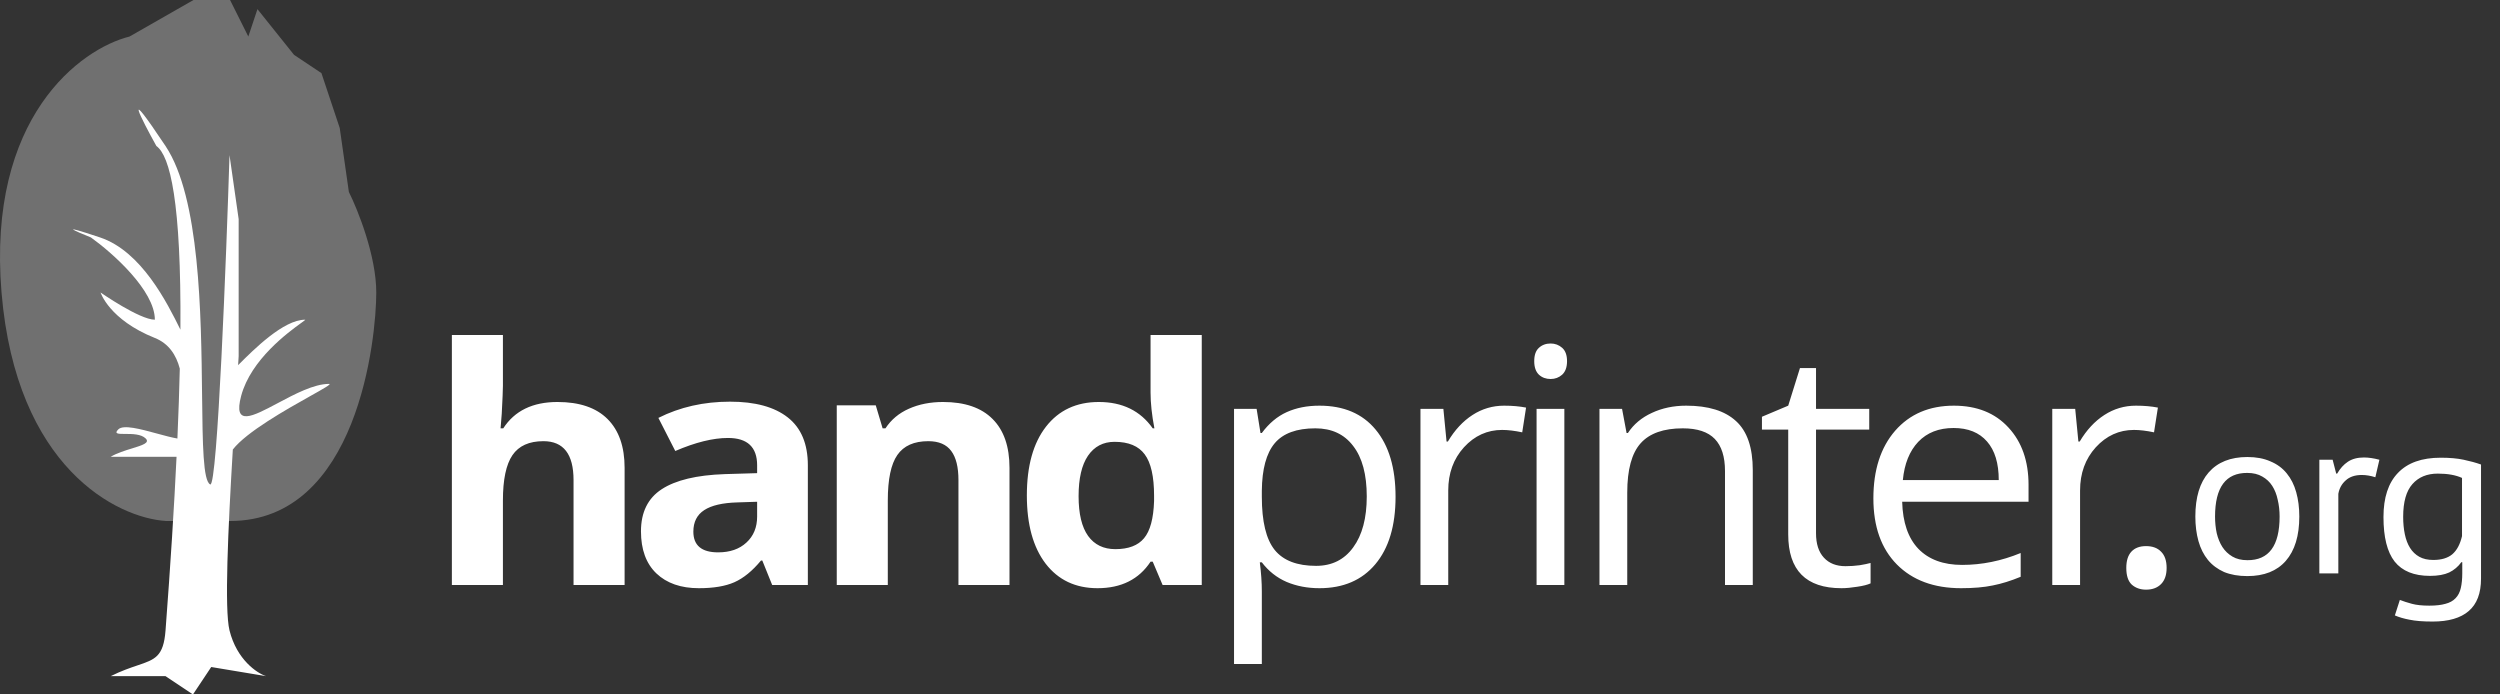 <svg width="108" height="30" viewBox="0 0 108 30" fill="none" xmlns="http://www.w3.org/2000/svg">
<rect x="0" y="0" width="108" height="30" fill="#333333" stroke="none"/>
<path opacity="0.3" d="M0.066 12.636C0.698 20.217 5.068 22.376 7.174 22.507H9.938C15.466 22.507 16.255 14.61 16.255 12.636C16.255 11.056 15.466 9.082 15.071 8.292L14.676 5.528L13.886 3.159L12.702 2.369L11.122 0.395L10.727 1.579L9.938 0H8.358L5.594 1.579C3.488 2.106 -0.566 5.054 0.066 12.636Z" fill="white"/>
<path fill-rule="evenodd" clip-rule="evenodd" d="M4.782 29.21H7.151L8.336 30L9.125 28.815L11.495 29.21C11.1 29.079 10.231 28.5 9.915 27.236C9.691 26.339 9.851 22.866 10.058 19.419C10.655 18.653 12.362 17.695 13.401 17.112C13.973 16.792 14.343 16.584 14.215 16.584C13.562 16.584 12.725 17.029 11.996 17.417C10.908 17.996 10.06 18.447 10.418 17.103C10.838 15.527 12.469 14.344 13.011 13.952C13.138 13.859 13.205 13.811 13.182 13.811C12.249 13.811 10.965 15.096 10.297 15.764C10.293 15.767 10.29 15.771 10.286 15.775C10.294 15.645 10.302 15.517 10.31 15.39V9.467L9.915 6.703C9.783 10.915 9.395 21.076 9.082 20.928C8.771 20.78 8.753 19.198 8.73 17.089C8.691 13.553 8.635 8.534 7.151 6.308C5.256 3.465 6.098 5.124 6.756 6.308C7.346 6.73 7.834 8.717 7.794 14.239L7.787 14.227C7.228 13.098 6.117 10.855 4.321 10.257C2.426 9.625 3.268 9.994 3.926 10.257C4.848 10.915 6.69 12.547 6.69 13.811C6.032 13.811 4.344 12.636 4.344 12.636C4.344 12.636 4.716 13.811 6.69 14.6C7.29 14.84 7.612 15.333 7.767 15.925C7.746 16.848 7.712 17.852 7.664 18.944C7.416 18.902 7.103 18.817 6.781 18.729C6.077 18.537 5.328 18.332 5.111 18.549C4.913 18.746 5.111 18.746 5.407 18.746C5.703 18.746 6.098 18.746 6.295 18.944C6.483 19.132 6.145 19.236 5.702 19.372C5.4 19.465 5.049 19.573 4.782 19.733H7.627C7.523 21.894 7.368 24.38 7.151 27.236C7.065 28.366 6.703 28.488 5.933 28.747C5.62 28.853 5.239 28.982 4.782 29.21Z" fill="white"/>
<path fill-rule="evenodd" clip-rule="evenodd" d="M24.777 25.271H26.983V20.211C26.983 19.295 26.737 18.592 26.245 18.101C25.753 17.611 25.033 17.366 24.083 17.366C23.013 17.366 22.232 17.745 21.741 18.504H21.625L21.675 17.879C21.709 17.245 21.726 16.843 21.726 16.671V14.471H19.521V25.271H21.726V21.62C21.726 20.718 21.863 20.066 22.138 19.663C22.413 19.26 22.859 19.059 23.476 19.059C24.344 19.059 24.777 19.619 24.777 20.739V25.271ZM32.932 24.216L33.358 25.271H34.899V20.1C34.899 19.175 34.609 18.485 34.031 18.032C33.453 17.578 32.621 17.352 31.536 17.352C30.404 17.352 29.372 17.585 28.442 18.053L29.172 19.483C30.044 19.108 30.804 18.92 31.45 18.92C32.288 18.92 32.708 19.314 32.708 20.1V20.44L31.305 20.482C30.095 20.524 29.189 20.741 28.586 21.134C27.989 21.523 27.69 22.129 27.69 22.953C27.69 23.74 27.912 24.346 28.355 24.771C28.803 25.197 29.415 25.41 30.192 25.41C30.823 25.41 31.334 25.325 31.724 25.153C32.12 24.977 32.503 24.665 32.874 24.216H32.932ZM31.855 21.704L32.708 21.676V22.314C32.708 22.782 32.553 23.157 32.245 23.439C31.941 23.721 31.534 23.862 31.023 23.862C30.31 23.862 29.953 23.564 29.953 22.967C29.953 22.55 30.11 22.24 30.423 22.037C30.736 21.833 31.213 21.722 31.855 21.704ZM43.61 25.271H41.405V20.739C41.405 20.179 41.301 19.76 41.094 19.483C40.886 19.2 40.556 19.059 40.103 19.059C39.486 19.059 39.04 19.258 38.765 19.656C38.491 20.049 38.353 20.704 38.353 21.62V25.271H36.148V17.511H37.833L38.129 18.504H38.252C38.498 18.129 38.835 17.847 39.264 17.657C39.698 17.463 40.19 17.366 40.739 17.366C41.679 17.366 42.393 17.611 42.88 18.101C43.367 18.587 43.61 19.291 43.61 20.211V25.271ZM45.17 24.348C45.715 25.056 46.462 25.41 47.412 25.41C48.438 25.41 49.202 25.028 49.704 24.265H49.798L50.224 25.271H51.916V14.471H49.704V16.956C49.704 17.41 49.759 17.925 49.87 18.504H49.798C49.263 17.745 48.487 17.366 47.469 17.366C46.501 17.366 45.739 17.722 45.185 18.434C44.635 19.142 44.36 20.133 44.36 21.405C44.36 22.659 44.63 23.64 45.17 24.348ZM49.422 23.252C49.161 23.566 48.749 23.723 48.185 23.723C47.674 23.723 47.282 23.534 47.007 23.154C46.732 22.77 46.595 22.196 46.595 21.433C46.595 20.669 46.73 20.089 46.999 19.691C47.274 19.288 47.657 19.087 48.149 19.087C48.752 19.087 49.185 19.267 49.451 19.628C49.721 19.989 49.856 20.586 49.856 21.419V21.648C49.831 22.402 49.687 22.937 49.422 23.252ZM56.998 25.41C56.482 25.41 56.01 25.32 55.581 25.139C55.156 24.954 54.8 24.672 54.511 24.293H54.424C54.481 24.737 54.511 25.158 54.511 25.556V28.686H53.31V17.664H54.286L54.453 18.705H54.511C54.819 18.289 55.178 17.988 55.588 17.803C55.998 17.618 56.468 17.525 56.998 17.525C58.049 17.525 58.858 17.87 59.427 18.559C60.001 19.249 60.288 20.216 60.288 21.461C60.288 22.71 59.996 23.682 59.413 24.376C58.834 25.065 58.029 25.41 56.998 25.41ZM56.824 18.504C56.014 18.504 55.429 18.719 55.067 19.149C54.706 19.58 54.52 20.265 54.511 21.204V21.461C54.511 22.53 54.696 23.295 55.067 23.758C55.438 24.216 56.034 24.445 56.853 24.445C57.538 24.445 58.073 24.179 58.458 23.647C58.849 23.115 59.044 22.381 59.044 21.447C59.044 20.498 58.849 19.772 58.458 19.267C58.073 18.758 57.528 18.504 56.824 18.504ZM65.926 17.608C65.646 17.553 65.331 17.525 64.979 17.525C64.482 17.525 64.027 17.659 63.612 17.928C63.198 18.196 62.843 18.578 62.549 19.073H62.491L62.354 17.664H61.364V25.271H62.564V21.19C62.564 20.445 62.79 19.823 63.243 19.323C63.701 18.823 64.251 18.573 64.892 18.573C65.143 18.573 65.432 18.608 65.76 18.677L65.926 17.608ZM67.58 25.271H66.38V17.664H67.58V25.271ZM66.279 15.602C66.279 15.339 66.346 15.147 66.481 15.026C66.616 14.902 66.785 14.839 66.987 14.839C67.18 14.839 67.346 14.902 67.486 15.026C67.626 15.151 67.696 15.343 67.696 15.602C67.696 15.862 67.626 16.056 67.486 16.186C67.346 16.311 67.18 16.373 66.987 16.373C66.785 16.373 66.616 16.311 66.481 16.186C66.346 16.056 66.279 15.862 66.279 15.602ZM74.52 20.35V25.271H75.72V20.308C75.72 19.337 75.479 18.631 74.997 18.192C74.515 17.747 73.797 17.525 72.843 17.525C72.298 17.525 71.804 17.629 71.36 17.837C70.917 18.041 70.572 18.33 70.326 18.705H70.268L70.073 17.664H69.097V25.271H70.297V21.28C70.297 20.29 70.49 19.58 70.876 19.149C71.261 18.719 71.869 18.504 72.698 18.504C73.325 18.504 73.785 18.657 74.079 18.962C74.373 19.267 74.52 19.73 74.52 20.35ZM79.724 24.459C79.936 24.459 80.141 24.445 80.339 24.418C80.537 24.385 80.693 24.353 80.809 24.32V25.202C80.679 25.262 80.486 25.311 80.231 25.348C79.98 25.389 79.753 25.41 79.551 25.41C78.018 25.41 77.251 24.635 77.251 23.085V18.559H76.116V18.004L77.251 17.525L77.758 15.901H78.452V17.664H80.751V18.559H78.452V23.036C78.452 23.494 78.565 23.846 78.792 24.091C79.018 24.337 79.329 24.459 79.724 24.459ZM81.943 24.383C82.622 25.068 83.548 25.41 84.719 25.41C85.254 25.41 85.71 25.371 86.086 25.292C86.466 25.218 86.869 25.093 87.293 24.917V23.89C86.459 24.233 85.616 24.404 84.763 24.404C83.953 24.404 83.324 24.172 82.875 23.71C82.432 23.247 82.198 22.569 82.174 21.676H87.633V20.947C87.633 19.92 87.344 19.094 86.765 18.469C86.187 17.84 85.401 17.525 84.408 17.525C83.348 17.525 82.502 17.886 81.87 18.608C81.244 19.33 80.93 20.304 80.93 21.53C80.93 22.747 81.268 23.698 81.943 24.383ZM82.868 19.087C83.249 18.689 83.757 18.49 84.394 18.49C85.02 18.49 85.502 18.684 85.84 19.073C86.177 19.457 86.346 20.012 86.346 20.739H82.203C82.27 20.035 82.492 19.485 82.868 19.087ZM92.273 17.525C92.625 17.525 92.941 17.553 93.221 17.608L93.054 18.677C92.727 18.608 92.437 18.573 92.187 18.573C91.546 18.573 90.996 18.823 90.538 19.323C90.085 19.823 89.859 20.445 89.859 21.19V25.271H88.658V17.664H89.649L89.786 19.073H89.844C90.138 18.578 90.492 18.196 90.907 17.928C91.322 17.659 91.777 17.525 92.273 17.525ZM92.073 23.834C91.928 23.992 91.856 24.226 91.856 24.535C91.856 24.869 91.935 25.109 92.094 25.257C92.258 25.401 92.463 25.473 92.709 25.473C92.984 25.473 93.201 25.392 93.36 25.23C93.519 25.068 93.598 24.836 93.598 24.535C93.598 24.226 93.519 23.992 93.36 23.834C93.206 23.672 92.989 23.592 92.709 23.592C92.434 23.592 92.222 23.672 92.073 23.834ZM94.839 22.315C94.839 21.484 95.031 20.849 95.413 20.411C95.803 19.966 96.36 19.743 97.085 19.743C97.467 19.743 97.799 19.805 98.079 19.93C98.366 20.048 98.602 20.221 98.787 20.45C98.971 20.673 99.108 20.944 99.197 21.265C99.285 21.579 99.33 21.929 99.33 22.315C99.33 23.146 99.135 23.785 98.746 24.23C98.363 24.668 97.809 24.887 97.085 24.887C96.702 24.887 96.367 24.828 96.08 24.711C95.8 24.586 95.567 24.413 95.383 24.19C95.198 23.961 95.061 23.69 94.973 23.375C94.884 23.055 94.839 22.701 94.839 22.315ZM95.69 22.315C95.69 22.564 95.714 22.803 95.762 23.032C95.817 23.261 95.899 23.461 96.008 23.631C96.118 23.801 96.261 23.938 96.439 24.043C96.616 24.148 96.832 24.2 97.085 24.2C98.014 24.207 98.479 23.578 98.479 22.315C98.479 22.06 98.452 21.818 98.397 21.589C98.349 21.36 98.27 21.16 98.161 20.99C98.052 20.82 97.908 20.686 97.731 20.587C97.553 20.483 97.338 20.43 97.085 20.43C96.155 20.424 95.69 21.052 95.69 22.315ZM102.615 20.617C102.41 20.552 102.216 20.519 102.031 20.519C101.737 20.519 101.505 20.597 101.334 20.754C101.163 20.905 101.057 21.098 101.016 21.334V24.77H100.196V19.861H100.77L100.924 20.46H100.965C101.095 20.237 101.248 20.067 101.426 19.949C101.611 19.825 101.843 19.763 102.123 19.763C102.322 19.763 102.544 19.796 102.79 19.861L102.615 20.617ZM106.646 26.399C107.002 26.098 107.18 25.63 107.18 24.995V20.067C106.961 19.989 106.711 19.92 106.431 19.861C106.158 19.802 105.826 19.773 105.437 19.773C104.623 19.773 104.008 19.992 103.591 20.43C103.174 20.862 102.966 21.497 102.966 22.335C102.966 23.205 103.126 23.847 103.448 24.259C103.776 24.671 104.285 24.878 104.975 24.878C105.317 24.878 105.594 24.828 105.806 24.73C106.018 24.626 106.192 24.478 106.329 24.288H106.37V24.76C106.37 25.009 106.349 25.221 106.308 25.398C106.267 25.581 106.192 25.728 106.083 25.84C105.973 25.957 105.826 26.039 105.642 26.085C105.464 26.137 105.232 26.164 104.945 26.164C104.637 26.164 104.388 26.137 104.196 26.085C104.005 26.033 103.83 25.977 103.673 25.918L103.458 26.586C103.636 26.664 103.848 26.726 104.094 26.772C104.346 26.825 104.678 26.851 105.088 26.851C105.778 26.851 106.298 26.7 106.646 26.399ZM105.939 23.945C105.741 24.109 105.467 24.19 105.119 24.19C104.88 24.19 104.678 24.145 104.514 24.053C104.35 23.961 104.217 23.834 104.114 23.67C104.012 23.506 103.936 23.31 103.889 23.081C103.841 22.852 103.817 22.6 103.817 22.325C103.817 21.684 103.95 21.212 104.217 20.912C104.483 20.61 104.849 20.46 105.314 20.46C105.737 20.46 106.086 20.522 106.359 20.646V23.16C106.277 23.513 106.137 23.775 105.939 23.945Z" fill="white"/>
</svg>
